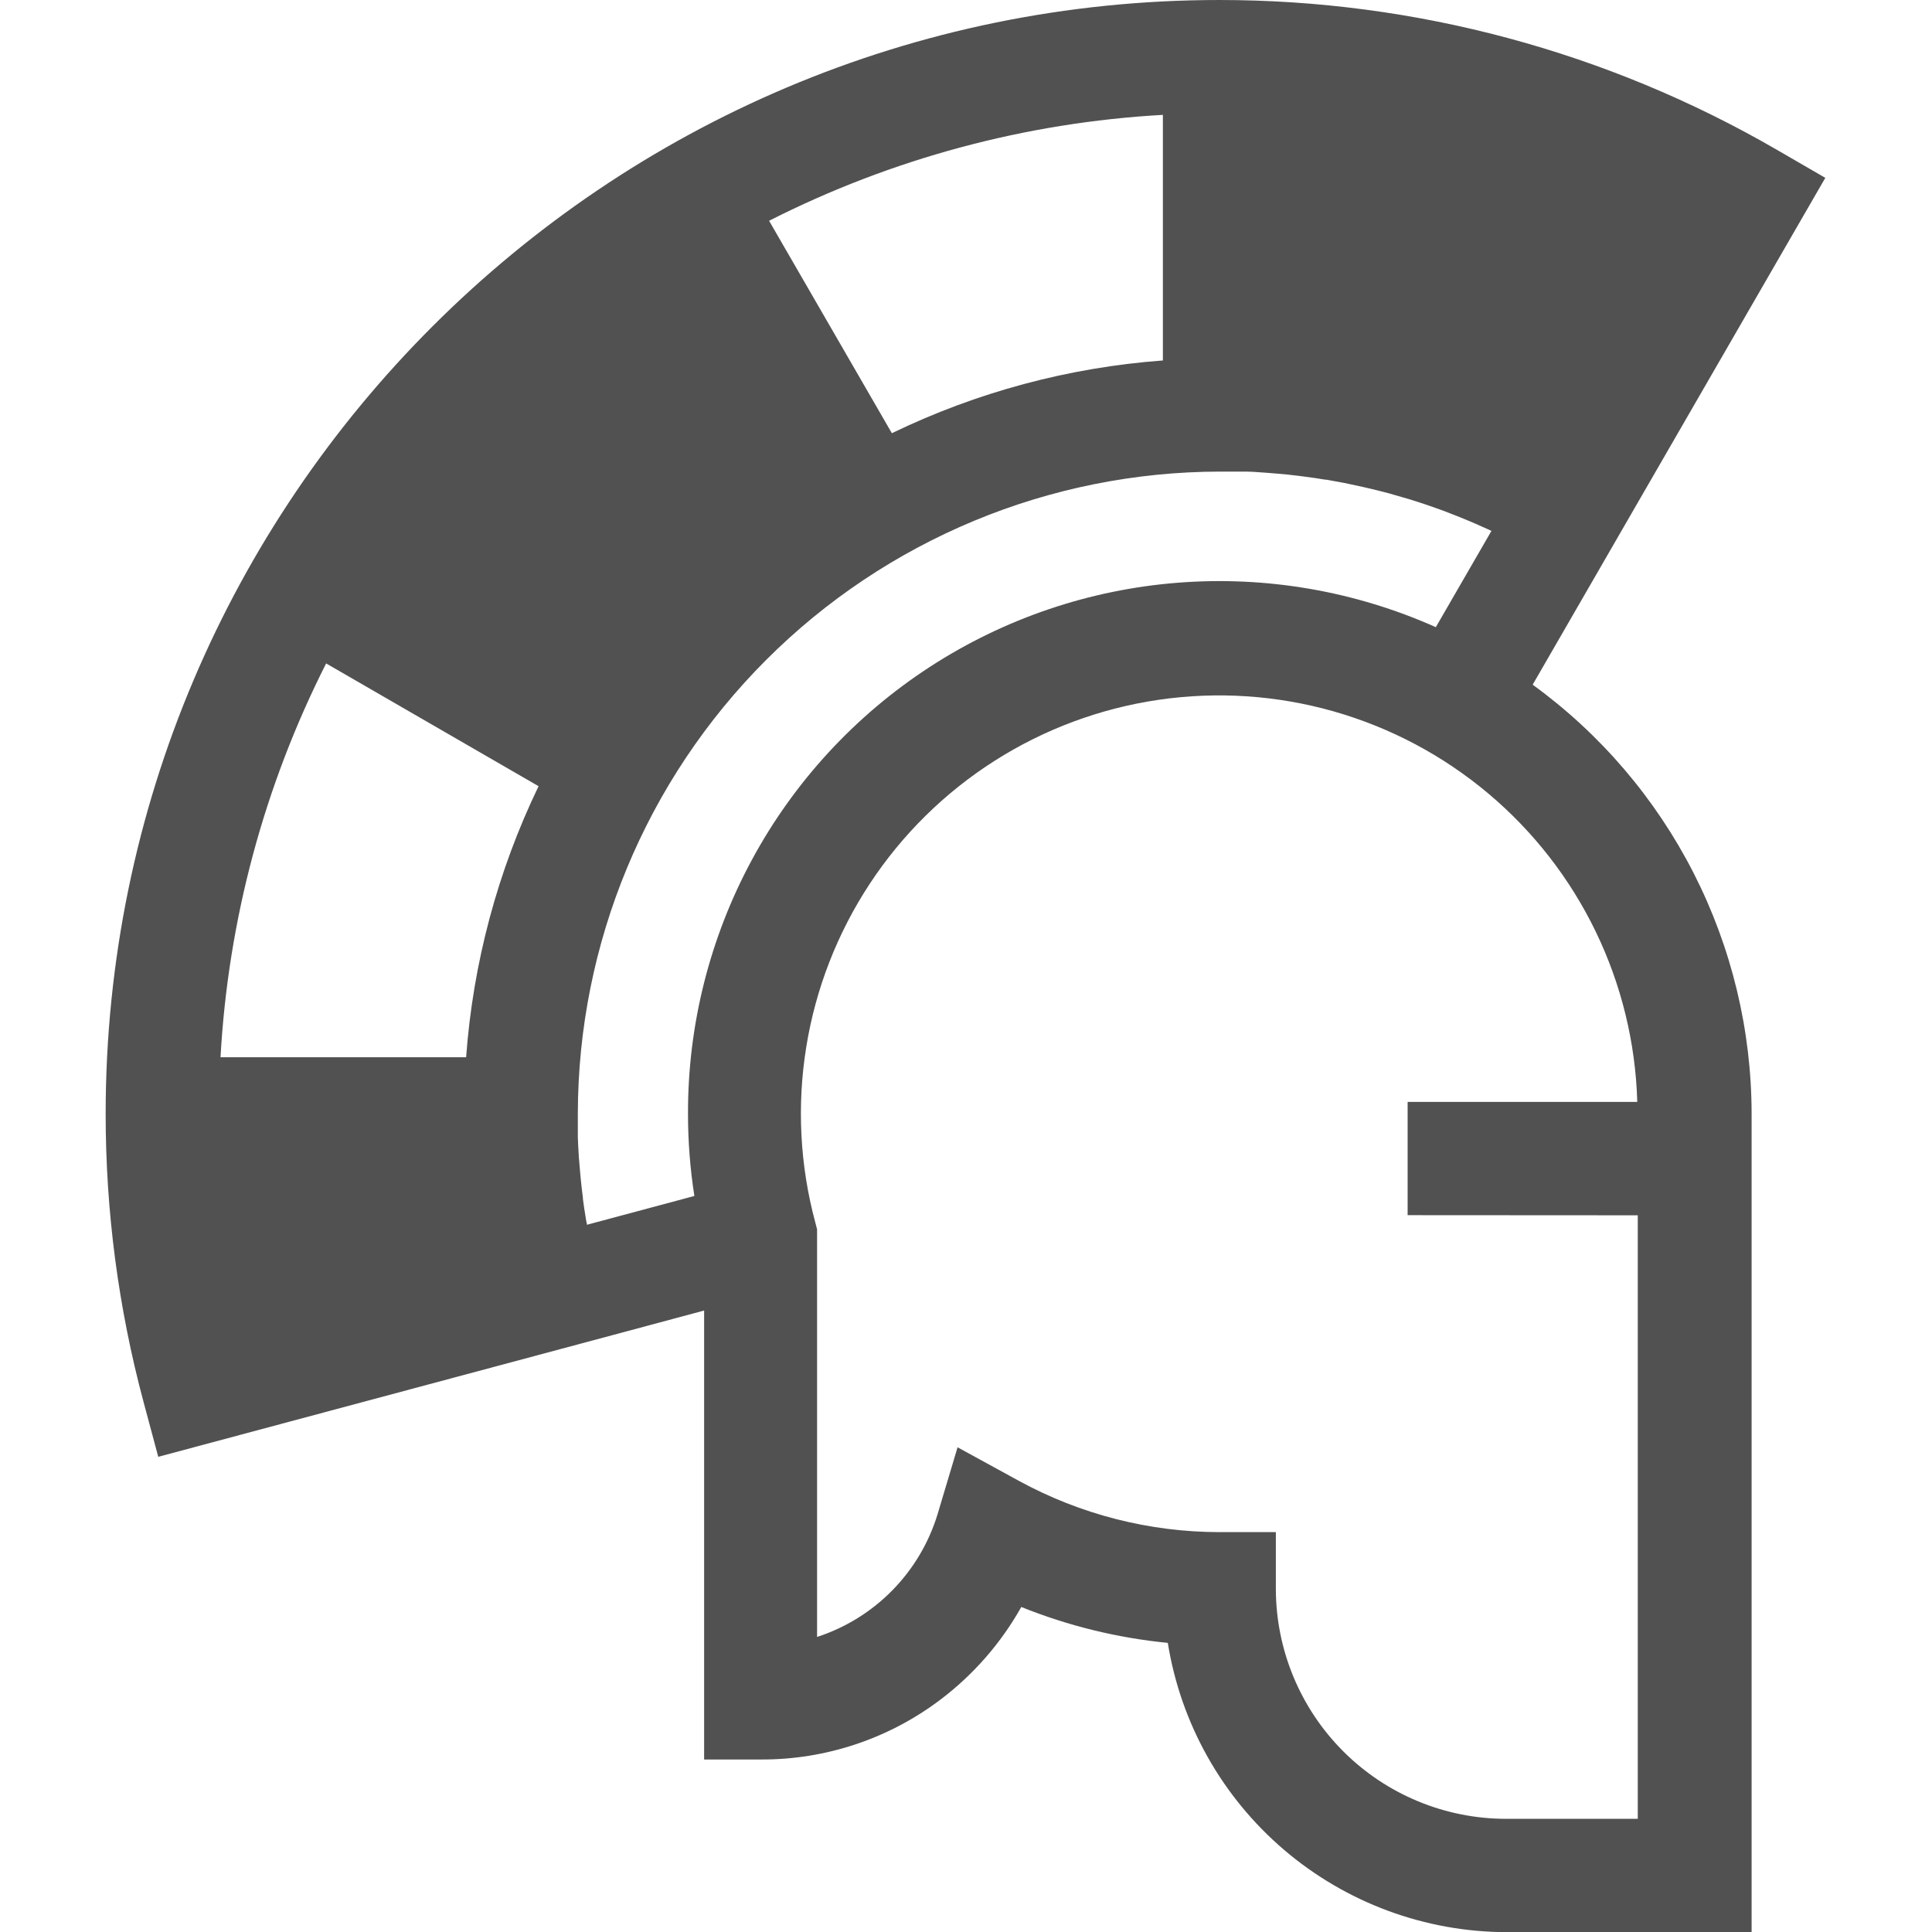 <svg width="128" height="128" viewBox="0 0 128 128" fill="none" xmlns="http://www.w3.org/2000/svg">
<g clip-path="url(#clip0)">
<path d="M101.543 45.362L109.06 32.341L120.931 11.783L117.689 9.905C106.477 3.416 93.751 -0 80.796 4.05237e-08C40.103 4.05237e-08 7 33.103 7 73.796C6.998 80.246 7.843 86.668 9.514 92.898L10.485 96.518L40.666 88.433L46.65 86.826V116.571H50.401C54.705 116.592 58.896 115.193 62.325 112.591C64.506 110.938 66.323 108.853 67.663 106.467C70.769 107.717 74.038 108.518 77.37 108.845C78.228 114.187 80.96 119.049 85.076 122.56C89.193 126.072 94.424 128.003 99.835 128.01H116.049V73.796C116.043 68.249 114.726 62.781 112.205 57.84C109.684 52.898 106.031 48.622 101.543 45.362ZM77.044 7.61V23.882C70.809 24.344 64.717 25.979 59.088 28.701L50.954 14.627C59.072 10.509 67.956 8.12 77.044 7.61ZM30.882 70.044H14.61C15.114 60.958 17.497 52.074 21.608 43.954L35.682 52.088C32.966 57.718 31.338 63.81 30.882 70.044ZM45.582 73.796C45.581 75.618 45.723 77.436 46.004 79.236L38.885 81.144C38.885 81.051 38.851 80.964 38.836 80.872C38.822 80.779 38.802 80.673 38.788 80.571C38.725 80.188 38.666 79.804 38.618 79.416C38.615 79.392 38.615 79.367 38.618 79.343C38.564 78.935 38.516 78.528 38.477 78.12L38.448 77.814C38.409 77.416 38.375 77.018 38.346 76.62V76.577C38.317 76.164 38.297 75.752 38.283 75.344C38.283 75.242 38.283 75.14 38.283 75.038C38.283 74.621 38.283 74.209 38.283 73.796C38.296 62.514 42.783 51.699 50.76 43.721C58.737 35.744 69.553 31.257 80.835 31.244C81.267 31.244 81.699 31.244 82.13 31.244H82.543C82.839 31.244 83.135 31.268 83.426 31.288L83.912 31.322L84.746 31.39L85.232 31.433L86.115 31.535L86.518 31.589C86.945 31.642 87.367 31.705 87.789 31.778H87.862C88.26 31.846 88.658 31.919 89.056 31.996L89.473 32.084L90.323 32.268L90.808 32.38L91.614 32.579L92.075 32.7L92.929 32.948L93.317 33.059C93.725 33.185 94.132 33.316 94.535 33.452L94.647 33.491C95.016 33.617 95.379 33.748 95.748 33.884L96.141 34.039C96.413 34.141 96.685 34.248 96.952 34.36L97.394 34.544C97.651 34.651 97.908 34.763 98.16 34.879L98.587 35.068L98.811 35.175L95.127 41.552C89.76 39.158 83.878 38.146 78.019 38.608C72.16 39.07 66.51 40.991 61.584 44.197C56.658 47.403 52.613 51.791 49.818 56.961C47.023 62.131 45.566 67.919 45.582 73.796ZM108.507 80.517V120.502H99.772C95.73 120.498 91.855 118.891 88.997 116.033C86.139 113.175 84.532 109.3 84.528 105.258V101.507H80.776C76.138 101.501 71.575 100.333 67.503 98.11L63.441 95.887L62.116 100.323C61.537 102.22 60.509 103.949 59.119 105.364C57.729 106.779 56.019 107.838 54.133 108.452V81.444L54.007 80.959C52.994 77.181 52.792 73.231 53.416 69.369C54.039 65.507 55.473 61.821 57.623 58.553C59.773 55.285 62.591 52.509 65.891 50.408C69.19 48.307 72.898 46.929 76.769 46.363C80.639 45.798 84.586 46.059 88.349 47.128C92.112 48.198 95.605 50.052 98.6 52.568C101.595 55.085 104.023 58.207 105.725 61.73C107.427 65.252 108.363 69.095 108.473 73.005H93.259V80.508L108.507 80.517Z" fill="#515151"/>
</g>
<defs>
<clipPath id="clip0">
<rect width="113.931" height="128" fill="white" transform="translate(7)"/>
</clipPath>
</defs>
</svg>
